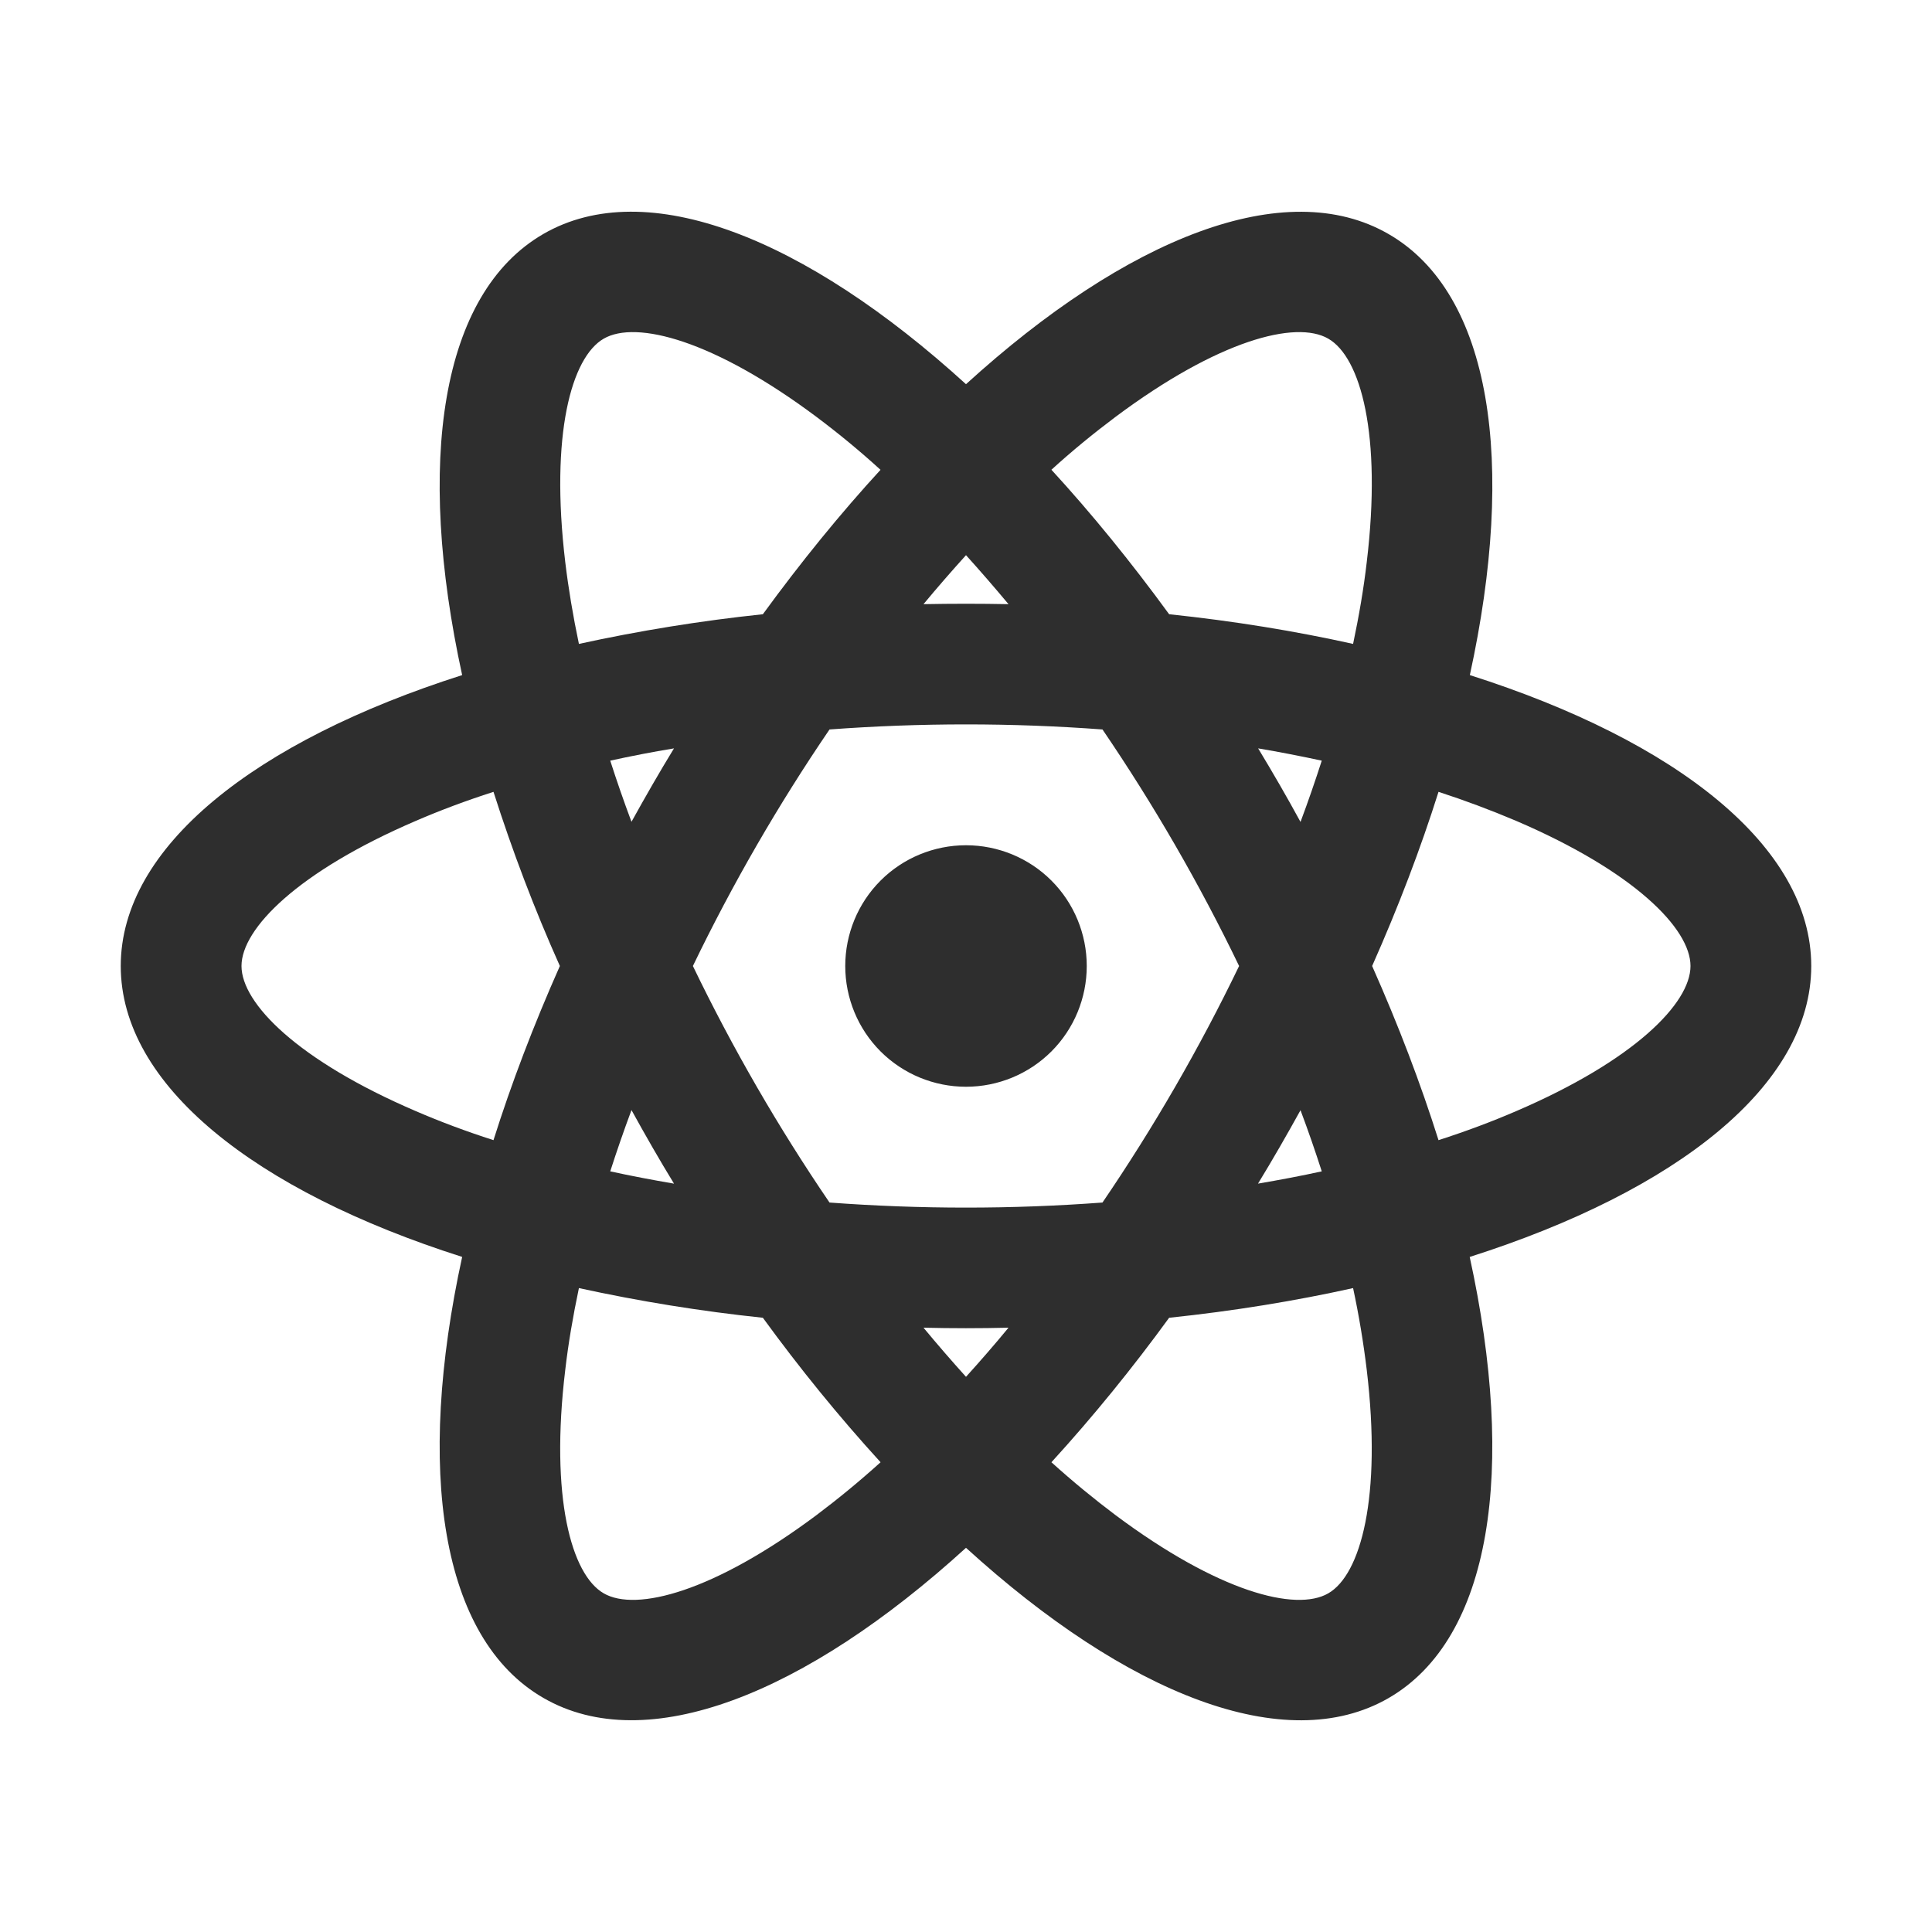 <svg width="14" height="14" viewBox="0 0 14 14" fill="none" xmlns="http://www.w3.org/2000/svg">
<path d="M7 7.875C6.768 7.875 6.545 7.783 6.381 7.619C6.217 7.455 6.125 7.232 6.125 7C6.125 6.768 6.217 6.545 6.381 6.381C6.545 6.217 6.768 6.125 7 6.125C7.232 6.125 7.455 6.217 7.619 6.381C7.783 6.545 7.875 6.768 7.875 7C7.875 7.232 7.783 7.455 7.619 7.619C7.455 7.783 7.232 7.875 7 7.875ZM6.692 9.621C6.794 9.744 6.897 9.863 7 9.977C7.103 9.863 7.206 9.745 7.308 9.621C7.103 9.626 6.897 9.626 6.692 9.621V9.621ZM5.528 9.549C5.08 9.502 4.635 9.43 4.195 9.334C4.152 9.538 4.118 9.736 4.096 9.927C3.985 10.85 4.14 11.411 4.375 11.546C4.61 11.682 5.173 11.535 5.918 10.978C6.071 10.863 6.226 10.736 6.381 10.596C6.077 10.263 5.793 9.913 5.528 9.549V9.549ZM9.805 9.334C9.386 9.427 8.94 9.5 8.472 9.549C8.207 9.913 7.923 10.263 7.619 10.596C7.774 10.736 7.929 10.863 8.082 10.978C8.827 11.535 9.39 11.682 9.625 11.546C9.86 11.411 10.014 10.85 9.904 9.927C9.88 9.728 9.847 9.53 9.805 9.334H9.805ZM10.65 9.108C10.987 10.648 10.81 11.873 10.062 12.305C9.315 12.736 8.165 12.277 7 11.216C5.835 12.277 4.685 12.736 3.938 12.304C3.19 11.873 3.013 10.648 3.349 9.108C1.847 8.63 0.875 7.863 0.875 7C0.875 6.137 1.847 5.371 3.349 4.892C3.013 3.352 3.19 2.127 3.938 1.695C4.685 1.264 5.835 1.723 7 2.784C8.165 1.723 9.315 1.264 10.062 1.696C10.81 2.127 10.987 3.352 10.651 4.892C12.153 5.37 13.125 6.137 13.125 7C13.125 7.863 12.153 8.629 10.651 9.108H10.65ZM6.38 3.404C6.232 3.269 6.078 3.142 5.918 3.022C5.173 2.465 4.61 2.318 4.375 2.454C4.14 2.589 3.986 3.15 4.096 4.073C4.119 4.264 4.152 4.462 4.195 4.666C4.635 4.57 5.08 4.498 5.528 4.451C5.805 4.071 6.091 3.72 6.381 3.404H6.38ZM8.472 4.451C8.94 4.5 9.386 4.573 9.805 4.666C9.848 4.462 9.882 4.264 9.904 4.073C10.015 3.15 9.86 2.589 9.625 2.454C9.39 2.318 8.827 2.465 8.082 3.022C7.922 3.142 7.767 3.269 7.619 3.404C7.909 3.72 8.195 4.071 8.472 4.451V4.451ZM7.308 4.378C7.206 4.256 7.103 4.137 7 4.023C6.897 4.137 6.794 4.255 6.692 4.378C6.897 4.374 7.103 4.374 7.308 4.378V4.378ZM4.884 8.577C4.777 8.402 4.675 8.224 4.576 8.044C4.52 8.194 4.469 8.342 4.422 8.488C4.572 8.521 4.726 8.55 4.883 8.577H4.884ZM6.011 8.714C6.669 8.763 7.331 8.763 7.989 8.714C8.361 8.168 8.692 7.595 8.979 7C8.692 6.405 8.361 5.832 7.989 5.286C7.331 5.237 6.669 5.237 6.011 5.286C5.639 5.832 5.308 6.405 5.021 7C5.308 7.595 5.639 8.168 6.011 8.714V8.714ZM9.424 5.956C9.48 5.806 9.531 5.658 9.578 5.512C9.425 5.479 9.271 5.449 9.117 5.423C9.223 5.598 9.326 5.776 9.424 5.956ZM3.576 5.738C3.377 5.802 3.19 5.872 3.014 5.948C2.159 6.315 1.75 6.729 1.75 7C1.75 7.271 2.158 7.685 3.014 8.052C3.19 8.128 3.377 8.198 3.576 8.262C3.705 7.853 3.866 7.43 4.057 7C3.873 6.589 3.713 6.167 3.576 5.738V5.738ZM4.422 5.512C4.469 5.658 4.52 5.806 4.576 5.955C4.675 5.776 4.777 5.598 4.884 5.423C4.726 5.449 4.572 5.479 4.422 5.512H4.422ZM10.424 8.262C10.623 8.198 10.81 8.128 10.986 8.052C11.841 7.685 12.25 7.271 12.25 7C12.25 6.729 11.842 6.315 10.986 5.948C10.802 5.87 10.615 5.8 10.424 5.738C10.295 6.147 10.134 6.57 9.943 7C10.134 7.43 10.295 7.853 10.424 8.262V8.262ZM9.578 8.488C9.531 8.342 9.48 8.194 9.424 8.045C9.325 8.224 9.223 8.402 9.116 8.577C9.274 8.55 9.428 8.521 9.578 8.488H9.578Z" fill="#2E2E2E"/>
</svg>
